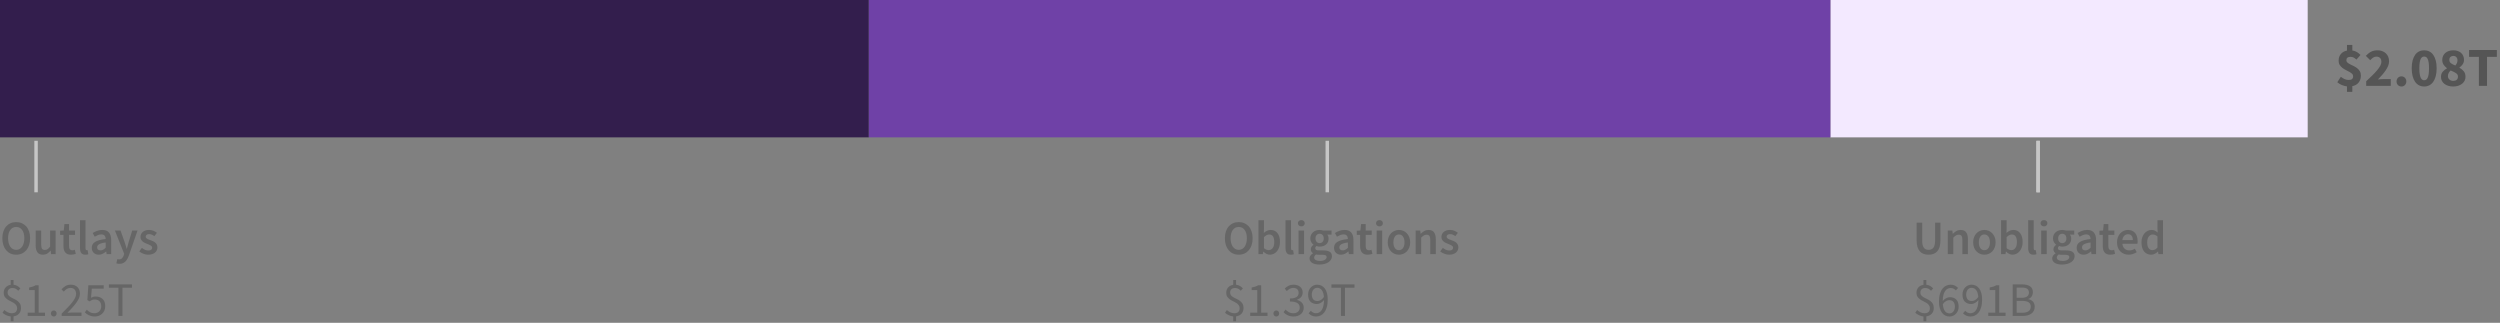 <?xml version="1.0" encoding="UTF-8"?>
<svg width="728px" height="94px" viewBox="0 0 728 94" version="1.1" xmlns="http://www.w3.org/2000/svg" xmlns:xlink="http://www.w3.org/1999/xlink">
    <rect x="0" y="0" width="728" height="94" fill="#808080" stroke="none"/>
    <title>Law 3 Total</title>
    <g id="SVG-2.0" stroke="none" stroke-width="1" fill="none" fill-rule="evenodd">
        <g id="viz-3-desktop-outline" transform="translate(-146, -1085)">
            <g id="Law-3-Total" transform="translate(146, 1085)">
                <path d="M4.718,74.168 C5.315,74.168 5.861,74.058 6.356,73.839 C6.851,73.62 7.278,73.302 7.637,72.887 C7.996,72.472 8.274,71.97 8.47,71.382 C8.666,70.794 8.764,70.127 8.764,69.38 C8.764,68.643 8.666,67.982 8.47,67.399 C8.274,66.816 7.996,66.323 7.637,65.922 C7.278,65.521 6.851,65.213 6.356,64.998 C5.861,64.783 5.315,64.676 4.718,64.676 C4.121,64.676 3.575,64.783 3.08,64.998 C2.585,65.213 2.161,65.521 1.806,65.922 C1.451,66.323 1.176,66.816 0.98,67.399 C0.784,67.982 0.686,68.643 0.686,69.38 C0.686,70.127 0.784,70.794 0.98,71.382 C1.176,71.97 1.451,72.472 1.806,72.887 C2.161,73.302 2.585,73.62 3.08,73.839 C3.575,74.058 4.121,74.168 4.718,74.168 Z M4.718,72.754 C4.354,72.754 4.027,72.675 3.738,72.516 C3.449,72.357 3.201,72.131 2.996,71.837 C2.791,71.543 2.632,71.188 2.52,70.773 C2.408,70.358 2.352,69.893 2.352,69.38 C2.352,68.353 2.564,67.548 2.989,66.965 C3.414,66.382 3.99,66.09 4.718,66.09 C5.446,66.09 6.022,66.382 6.447,66.965 C6.872,67.548 7.084,68.353 7.084,69.38 C7.084,69.893 7.028,70.358 6.916,70.773 C6.804,71.188 6.645,71.543 6.44,71.837 C6.235,72.131 5.987,72.357 5.698,72.516 C5.409,72.675 5.082,72.754 4.718,72.754 Z M12.502,74.168 C12.978,74.168 13.391,74.061 13.741,73.846 C14.091,73.631 14.415,73.347 14.714,72.992 L14.714,72.992 L14.756,72.992 L14.882,74 L16.198,74 L16.198,67.126 L14.588,67.126 L14.588,71.83 C14.327,72.166 14.082,72.409 13.853,72.558 C13.624,72.707 13.361,72.782 13.062,72.782 C12.689,72.782 12.418,72.665 12.25,72.432 C12.082,72.199 11.998,71.797 11.998,71.228 L11.998,71.228 L11.998,67.126 L10.388,67.126 L10.388,71.438 C10.388,72.315 10.556,72.99 10.892,73.461 C11.228,73.932 11.765,74.168 12.502,74.168 Z M20.664,74.168 C20.935,74.168 21.189,74.142 21.427,74.091 C21.665,74.04 21.877,73.981 22.064,73.916 L22.064,73.916 L21.784,72.726 C21.681,72.773 21.567,72.81 21.441,72.838 C21.315,72.866 21.191,72.88 21.07,72.88 C20.426,72.88 20.104,72.479 20.104,71.676 L20.104,71.676 L20.104,68.4 L21.854,68.4 L21.854,67.126 L20.104,67.126 L20.104,65.25 L18.76,65.25 L18.564,67.126 L17.5,67.196 L17.5,68.4 L18.48,68.4 L18.48,71.676 C18.48,72.049 18.52,72.388 18.599,72.691 C18.678,72.994 18.804,73.256 18.977,73.475 C19.15,73.694 19.374,73.865 19.649,73.986 C19.924,74.107 20.263,74.168 20.664,74.168 Z M24.864,74.168 C25.219,74.168 25.503,74.121 25.718,74.028 L25.718,74.028 L25.508,72.824 C25.443,72.843 25.394,72.852 25.361,72.852 L25.361,72.852 L25.256,72.852 C25.172,72.852 25.093,72.812 25.018,72.733 C24.943,72.654 24.906,72.516 24.906,72.32 L24.906,72.32 L24.906,64.116 L23.296,64.116 L23.296,72.236 C23.296,72.833 23.413,73.305 23.646,73.65 C23.879,73.995 24.285,74.168 24.864,74.168 Z M28.756,74.168 C29.167,74.168 29.547,74.079 29.897,73.902 C30.247,73.725 30.576,73.505 30.884,73.244 L30.884,73.244 L30.94,73.244 L31.052,74 L32.382,74 L32.382,69.926 C32.382,68.965 32.17,68.23 31.745,67.721 C31.32,67.212 30.679,66.958 29.82,66.958 C29.269,66.958 28.756,67.047 28.28,67.224 C27.804,67.401 27.375,67.611 26.992,67.854 L26.992,67.854 L27.58,68.932 C27.888,68.745 28.203,68.587 28.525,68.456 C28.847,68.325 29.176,68.26 29.512,68.26 C29.745,68.26 29.941,68.295 30.1,68.365 C30.259,68.435 30.387,68.533 30.485,68.659 C30.583,68.785 30.653,68.93 30.695,69.093 C30.737,69.256 30.763,69.427 30.772,69.604 C30.063,69.679 29.454,69.786 28.945,69.926 C28.436,70.066 28.016,70.239 27.685,70.444 C27.354,70.649 27.111,70.894 26.957,71.179 C26.803,71.464 26.726,71.788 26.726,72.152 C26.726,72.759 26.913,73.246 27.286,73.615 C27.659,73.984 28.149,74.168 28.756,74.168 Z M29.274,72.908 C28.985,72.908 28.747,72.838 28.56,72.698 C28.373,72.558 28.28,72.334 28.28,72.026 C28.28,71.858 28.322,71.699 28.406,71.55 C28.49,71.401 28.63,71.268 28.826,71.151 C29.022,71.034 29.279,70.929 29.596,70.836 C29.913,70.743 30.305,70.668 30.772,70.612 L30.772,70.612 L30.772,72.152 C30.511,72.395 30.266,72.581 30.037,72.712 C29.808,72.843 29.554,72.908 29.274,72.908 Z M34.776,76.828 C35.149,76.828 35.478,76.77 35.763,76.653 C36.048,76.536 36.3,76.368 36.519,76.149 C36.738,75.93 36.932,75.666 37.1,75.358 C37.268,75.05 37.422,74.7 37.562,74.308 L37.562,74.308 L40.054,67.126 L38.5,67.126 L37.464,70.5 C37.38,70.808 37.294,71.128 37.205,71.459 C37.116,71.79 37.03,72.115 36.946,72.432 L36.946,72.432 L36.89,72.432 C36.787,72.105 36.687,71.776 36.589,71.445 C36.491,71.114 36.391,70.799 36.288,70.5 L36.288,70.5 L35.098,67.126 L33.46,67.126 L36.162,73.916 L36.036,74.35 C35.924,74.695 35.758,74.978 35.539,75.197 C35.32,75.416 35.028,75.526 34.664,75.526 C34.58,75.526 34.494,75.514 34.405,75.491 C34.316,75.468 34.239,75.447 34.174,75.428 L34.174,75.428 L33.88,76.688 C34.011,76.735 34.146,76.77 34.286,76.793 C34.426,76.816 34.589,76.828 34.776,76.828 Z M43.162,74.168 C43.591,74.168 43.974,74.112 44.31,74 C44.646,73.888 44.926,73.736 45.15,73.545 C45.374,73.354 45.544,73.13 45.661,72.873 C45.778,72.616 45.836,72.339 45.836,72.04 C45.836,71.723 45.778,71.45 45.661,71.221 C45.544,70.992 45.39,70.799 45.199,70.64 C45.008,70.481 44.795,70.348 44.562,70.241 C44.329,70.134 44.095,70.038 43.862,69.954 C43.675,69.889 43.496,69.823 43.323,69.758 C43.15,69.693 42.999,69.623 42.868,69.548 C42.737,69.473 42.632,69.387 42.553,69.289 C42.474,69.191 42.434,69.072 42.434,68.932 C42.434,68.717 42.516,68.538 42.679,68.393 C42.842,68.248 43.097,68.176 43.442,68.176 C43.713,68.176 43.972,68.23 44.219,68.337 C44.466,68.444 44.711,68.587 44.954,68.764 L44.954,68.764 L45.696,67.784 C45.416,67.569 45.085,67.378 44.702,67.21 C44.319,67.042 43.89,66.958 43.414,66.958 C42.639,66.958 42.028,67.149 41.58,67.532 C41.132,67.915 40.908,68.409 40.908,69.016 C40.908,69.305 40.966,69.555 41.083,69.765 C41.2,69.975 41.349,70.159 41.531,70.318 C41.713,70.477 41.921,70.612 42.154,70.724 C42.387,70.836 42.616,70.934 42.84,71.018 C43.017,71.093 43.195,71.165 43.372,71.235 C43.549,71.305 43.708,71.382 43.848,71.466 C43.988,71.55 44.1,71.646 44.184,71.753 C44.268,71.86 44.31,71.984 44.31,72.124 C44.31,72.367 44.221,72.565 44.044,72.719 C43.867,72.873 43.591,72.95 43.218,72.95 C42.863,72.95 42.534,72.882 42.231,72.747 C41.928,72.612 41.622,72.423 41.314,72.18 L41.314,72.18 L40.558,73.216 C40.894,73.487 41.293,73.713 41.755,73.895 C42.217,74.077 42.686,74.168 43.162,74.168 Z M3.948,93.54 L3.948,92.126 C4.62,92.033 5.15,91.771 5.537,91.342 C5.924,90.913 6.118,90.362 6.118,89.69 C6.118,89.186 6.022,88.773 5.831,88.451 C5.64,88.129 5.399,87.858 5.11,87.639 C4.821,87.42 4.506,87.233 4.165,87.079 C3.824,86.925 3.509,86.766 3.22,86.603 C2.931,86.44 2.69,86.251 2.499,86.036 C2.308,85.821 2.212,85.546 2.212,85.21 C2.212,84.799 2.338,84.473 2.59,84.23 C2.842,83.987 3.183,83.866 3.612,83.866 C3.995,83.866 4.31,83.936 4.557,84.076 C4.804,84.216 5.059,84.412 5.32,84.664 L5.32,84.664 L5.936,83.978 C5.684,83.707 5.402,83.474 5.089,83.278 C4.776,83.082 4.396,82.961 3.948,82.914 L3.948,82.914 L3.948,81.528 L3.108,81.528 L3.108,82.942 C2.492,83.035 2,83.29 1.631,83.705 C1.262,84.12 1.078,84.641 1.078,85.266 C1.078,85.723 1.174,86.099 1.365,86.393 C1.556,86.687 1.797,86.937 2.086,87.142 C2.375,87.347 2.69,87.529 3.031,87.688 C3.372,87.847 3.687,88.017 3.976,88.199 C4.265,88.381 4.506,88.596 4.697,88.843 C4.888,89.09 4.984,89.401 4.984,89.774 C4.984,90.213 4.856,90.563 4.599,90.824 C4.342,91.085 3.953,91.216 3.43,91.216 C3.001,91.216 2.606,91.125 2.247,90.943 C1.888,90.761 1.559,90.539 1.26,90.278 L1.26,90.278 L0.728,91.076 C1.027,91.347 1.386,91.582 1.806,91.783 C2.226,91.984 2.66,92.107 3.108,92.154 L3.108,92.154 L3.108,93.54 L3.948,93.54 Z M13.104,92 L13.104,91.048 L11.256,91.048 L11.256,83.068 L10.374,83.068 C10.131,83.217 9.858,83.346 9.555,83.453 C9.252,83.56 8.895,83.651 8.484,83.726 L8.484,83.726 L8.484,84.468 L10.108,84.468 L10.108,91.048 L8.064,91.048 L8.064,92 L13.104,92 Z M15.666,92.168 C15.89,92.168 16.084,92.086 16.247,91.923 C16.41,91.76 16.492,91.552 16.492,91.3 C16.492,91.029 16.41,90.812 16.247,90.649 C16.084,90.486 15.89,90.404 15.666,90.404 C15.433,90.404 15.234,90.486 15.071,90.649 C14.908,90.812 14.826,91.029 14.826,91.3 C14.826,91.552 14.908,91.76 15.071,91.923 C15.234,92.086 15.433,92.168 15.666,92.168 Z M23.73,92 L23.73,91.006 L21.14,91.006 C20.907,91.006 20.659,91.015 20.398,91.034 C20.137,91.053 19.885,91.071 19.642,91.09 C20.174,90.539 20.662,90.019 21.105,89.529 C21.548,89.039 21.931,88.568 22.253,88.115 C22.575,87.662 22.827,87.224 23.009,86.799 C23.191,86.374 23.282,85.952 23.282,85.532 C23.282,84.739 23.044,84.102 22.568,83.621 C22.092,83.14 21.439,82.9 20.608,82.9 C20.02,82.9 19.516,83.024 19.096,83.271 C18.676,83.518 18.279,83.847 17.906,84.258 L17.906,84.258 L18.564,84.916 C18.825,84.617 19.115,84.363 19.432,84.153 C19.749,83.943 20.095,83.838 20.468,83.838 C21.037,83.838 21.462,84.001 21.742,84.328 C22.022,84.655 22.162,85.075 22.162,85.588 C22.162,85.952 22.069,86.328 21.882,86.715 C21.695,87.102 21.425,87.527 21.07,87.989 C20.715,88.451 20.277,88.953 19.754,89.494 C19.231,90.035 18.634,90.642 17.962,91.314 L17.962,91.314 L17.962,92 L23.73,92 Z M27.636,92.168 C28.028,92.168 28.404,92.1 28.763,91.965 C29.122,91.83 29.442,91.634 29.722,91.377 C30.002,91.12 30.226,90.805 30.394,90.432 C30.562,90.059 30.646,89.629 30.646,89.144 C30.646,88.659 30.574,88.241 30.429,87.891 C30.284,87.541 30.086,87.252 29.834,87.023 C29.582,86.794 29.288,86.624 28.952,86.512 C28.616,86.4 28.257,86.344 27.874,86.344 C27.603,86.344 27.361,86.377 27.146,86.442 C26.931,86.507 26.717,86.596 26.502,86.708 L26.502,86.708 L26.74,84.062 L30.198,84.062 L30.198,83.068 L25.732,83.068 L25.438,87.366 L26.054,87.758 C26.325,87.581 26.57,87.445 26.789,87.352 C27.008,87.259 27.272,87.212 27.58,87.212 C28.159,87.212 28.621,87.385 28.966,87.73 C29.311,88.075 29.484,88.556 29.484,89.172 C29.484,89.48 29.433,89.76 29.33,90.012 C29.227,90.264 29.087,90.479 28.91,90.656 C28.733,90.833 28.525,90.971 28.287,91.069 C28.049,91.167 27.795,91.216 27.524,91.216 C27.001,91.216 26.56,91.113 26.201,90.908 C25.842,90.703 25.531,90.465 25.27,90.194 L25.27,90.194 L24.71,90.95 C24.859,91.109 25.03,91.26 25.221,91.405 C25.412,91.55 25.627,91.678 25.865,91.79 C26.103,91.902 26.369,91.993 26.663,92.063 C26.957,92.133 27.281,92.168 27.636,92.168 Z M35.658,92 L35.658,83.796 L38.43,83.796 L38.43,82.816 L31.71,82.816 L31.71,83.796 L34.482,83.796 L34.482,92 L35.658,92 Z" id="Outlays$1.25T" fill="#666666" fill-rule="nonzero"></path>
                <path d="M360.718,74.168 C361.315,74.168 361.861,74.058 362.356,73.839 C362.851,73.62 363.278,73.302 363.637,72.887 C363.996,72.472 364.274,71.97 364.47,71.382 C364.666,70.794 364.764,70.127 364.764,69.38 C364.764,68.643 364.666,67.982 364.47,67.399 C364.274,66.816 363.996,66.323 363.637,65.922 C363.278,65.521 362.851,65.213 362.356,64.998 C361.861,64.783 361.315,64.676 360.718,64.676 C360.121,64.676 359.575,64.783 359.08,64.998 C358.585,65.213 358.161,65.521 357.806,65.922 C357.451,66.323 357.176,66.816 356.98,67.399 C356.784,67.982 356.686,68.643 356.686,69.38 C356.686,70.127 356.784,70.794 356.98,71.382 C357.176,71.97 357.451,72.472 357.806,72.887 C358.161,73.302 358.585,73.62 359.08,73.839 C359.575,74.058 360.121,74.168 360.718,74.168 Z M360.718,72.754 C360.354,72.754 360.027,72.675 359.738,72.516 C359.449,72.357 359.201,72.131 358.996,71.837 C358.791,71.543 358.632,71.188 358.52,70.773 C358.408,70.358 358.352,69.893 358.352,69.38 C358.352,68.353 358.564,67.548 358.989,66.965 C359.414,66.382 359.99,66.09 360.718,66.09 C361.446,66.09 362.022,66.382 362.447,66.965 C362.872,67.548 363.084,68.353 363.084,69.38 C363.084,69.893 363.028,70.358 362.916,70.773 C362.804,71.188 362.645,71.543 362.44,71.837 C362.235,72.131 361.987,72.357 361.698,72.516 C361.409,72.675 361.082,72.754 360.718,72.754 Z M369.79,74.168 C370.173,74.168 370.541,74.084 370.896,73.916 C371.251,73.748 371.563,73.505 371.834,73.188 C372.105,72.871 372.322,72.481 372.485,72.019 C372.648,71.557 372.73,71.032 372.73,70.444 C372.73,69.912 372.669,69.431 372.548,69.002 C372.427,68.573 372.249,68.206 372.016,67.903 C371.783,67.6 371.498,67.366 371.162,67.203 C370.826,67.04 370.443,66.958 370.014,66.958 C369.659,66.958 369.312,67.037 368.971,67.196 C368.63,67.355 368.315,67.56 368.026,67.812 L368.026,67.812 L368.068,66.664 L368.068,64.116 L366.458,64.116 L366.458,74 L367.732,74 L367.872,73.272 L367.914,73.272 C368.203,73.561 368.509,73.783 368.831,73.937 C369.153,74.091 369.473,74.168 369.79,74.168 Z M369.454,72.838 C369.249,72.838 369.027,72.796 368.789,72.712 C368.551,72.628 368.311,72.479 368.068,72.264 L368.068,72.264 L368.068,69.058 C368.591,68.545 369.095,68.288 369.58,68.288 C370.103,68.288 370.481,68.479 370.714,68.862 C370.947,69.245 371.064,69.781 371.064,70.472 C371.064,71.256 370.91,71.846 370.602,72.243 C370.294,72.64 369.911,72.838 369.454,72.838 Z M375.908,74.168 C376.263,74.168 376.547,74.121 376.762,74.028 L376.762,74.028 L376.552,72.824 C376.487,72.843 376.438,72.852 376.405,72.852 L376.405,72.852 L376.3,72.852 C376.216,72.852 376.137,72.812 376.062,72.733 C375.987,72.654 375.95,72.516 375.95,72.32 L375.95,72.32 L375.95,64.116 L374.34,64.116 L374.34,72.236 C374.34,72.833 374.457,73.305 374.69,73.65 C374.923,73.995 375.329,74.168 375.908,74.168 Z M378.946,65.922 C379.235,65.922 379.473,65.838 379.66,65.67 C379.847,65.502 379.94,65.283 379.94,65.012 C379.94,64.741 379.847,64.52 379.66,64.347 C379.473,64.174 379.235,64.088 378.946,64.088 C378.657,64.088 378.419,64.174 378.232,64.347 C378.045,64.52 377.952,64.741 377.952,65.012 C377.952,65.283 378.045,65.502 378.232,65.67 C378.419,65.838 378.657,65.922 378.946,65.922 Z M379.744,74 L379.744,67.126 L378.134,67.126 L378.134,74 L379.744,74 Z M384.196,77.038 C384.756,77.038 385.262,76.975 385.715,76.849 C386.168,76.723 386.553,76.553 386.87,76.338 C387.187,76.123 387.432,75.867 387.605,75.568 C387.778,75.269 387.864,74.952 387.864,74.616 C387.864,74.019 387.652,73.587 387.227,73.321 C386.802,73.055 386.175,72.922 385.344,72.922 L385.344,72.922 L384.126,72.922 C383.706,72.922 383.414,72.866 383.251,72.754 C383.088,72.642 383.006,72.488 383.006,72.292 C383.006,72.133 383.036,72.007 383.097,71.914 C383.158,71.821 383.239,71.727 383.342,71.634 C383.501,71.699 383.659,71.746 383.818,71.774 C383.977,71.802 384.131,71.816 384.28,71.816 C384.644,71.816 384.985,71.765 385.302,71.662 C385.619,71.559 385.895,71.41 386.128,71.214 C386.361,71.018 386.546,70.775 386.681,70.486 C386.816,70.197 386.884,69.861 386.884,69.478 C386.884,69.235 386.847,69.014 386.772,68.813 C386.697,68.612 386.604,68.447 386.492,68.316 L386.492,68.316 L387.752,68.316 L387.752,67.126 L385.288,67.126 C385.148,67.079 384.992,67.04 384.819,67.007 C384.646,66.974 384.467,66.958 384.28,66.958 C383.916,66.958 383.571,67.012 383.244,67.119 C382.917,67.226 382.63,67.385 382.383,67.595 C382.136,67.805 381.937,68.064 381.788,68.372 C381.639,68.68 381.564,69.03 381.564,69.422 C381.564,69.833 381.655,70.194 381.837,70.507 C382.019,70.82 382.227,71.065 382.46,71.242 L382.46,71.242 L382.46,71.298 C382.264,71.438 382.089,71.618 381.935,71.837 C381.781,72.056 381.704,72.301 381.704,72.572 C381.704,72.852 381.762,73.085 381.879,73.272 C381.996,73.459 382.143,73.608 382.32,73.72 L382.32,73.72 L382.32,73.776 C382.003,73.972 381.76,74.194 381.592,74.441 C381.424,74.688 381.34,74.957 381.34,75.246 C381.34,75.545 381.412,75.806 381.557,76.03 C381.702,76.254 381.9,76.441 382.152,76.59 C382.404,76.739 382.705,76.851 383.055,76.926 C383.405,77.001 383.785,77.038 384.196,77.038 Z M384.28,70.808 C383.944,70.808 383.659,70.689 383.426,70.451 C383.193,70.213 383.076,69.87 383.076,69.422 C383.076,68.983 383.193,68.647 383.426,68.414 C383.659,68.181 383.944,68.064 384.28,68.064 C384.616,68.064 384.898,68.183 385.127,68.421 C385.356,68.659 385.47,68.993 385.47,69.422 C385.47,69.87 385.353,70.213 385.12,70.451 C384.887,70.689 384.607,70.808 384.28,70.808 Z M384.448,75.988 C383.897,75.988 383.466,75.902 383.153,75.729 C382.84,75.556 382.684,75.316 382.684,75.008 C382.684,74.672 382.861,74.369 383.216,74.098 C383.468,74.163 383.781,74.196 384.154,74.196 L384.154,74.196 L385.092,74.196 C385.484,74.196 385.785,74.243 385.995,74.336 C386.205,74.429 386.31,74.611 386.31,74.882 C386.31,75.181 386.14,75.44 385.799,75.659 C385.458,75.878 385.008,75.988 384.448,75.988 Z M390.496,74.168 C390.907,74.168 391.287,74.079 391.637,73.902 C391.987,73.725 392.316,73.505 392.624,73.244 L392.624,73.244 L392.68,73.244 L392.792,74 L394.122,74 L394.122,69.926 C394.122,68.965 393.91,68.23 393.485,67.721 C393.06,67.212 392.419,66.958 391.56,66.958 C391.009,66.958 390.496,67.047 390.02,67.224 C389.544,67.401 389.115,67.611 388.732,67.854 L388.732,67.854 L389.32,68.932 C389.628,68.745 389.943,68.587 390.265,68.456 C390.587,68.325 390.916,68.26 391.252,68.26 C391.485,68.26 391.681,68.295 391.84,68.365 C391.999,68.435 392.127,68.533 392.225,68.659 C392.323,68.785 392.393,68.93 392.435,69.093 C392.477,69.256 392.503,69.427 392.512,69.604 C391.803,69.679 391.194,69.786 390.685,69.926 C390.176,70.066 389.756,70.239 389.425,70.444 C389.094,70.649 388.851,70.894 388.697,71.179 C388.543,71.464 388.466,71.788 388.466,72.152 C388.466,72.759 388.653,73.246 389.026,73.615 C389.399,73.984 389.889,74.168 390.496,74.168 Z M391.014,72.908 C390.725,72.908 390.487,72.838 390.3,72.698 C390.113,72.558 390.02,72.334 390.02,72.026 C390.02,71.858 390.062,71.699 390.146,71.55 C390.23,71.401 390.37,71.268 390.566,71.151 C390.762,71.034 391.019,70.929 391.336,70.836 C391.653,70.743 392.045,70.668 392.512,70.612 L392.512,70.612 L392.512,72.152 C392.251,72.395 392.006,72.581 391.777,72.712 C391.548,72.843 391.294,72.908 391.014,72.908 Z M398.252,74.168 C398.523,74.168 398.777,74.142 399.015,74.091 C399.253,74.04 399.465,73.981 399.652,73.916 L399.652,73.916 L399.372,72.726 C399.269,72.773 399.155,72.81 399.029,72.838 C398.903,72.866 398.779,72.88 398.658,72.88 C398.014,72.88 397.692,72.479 397.692,71.676 L397.692,71.676 L397.692,68.4 L399.442,68.4 L399.442,67.126 L397.692,67.126 L397.692,65.25 L396.348,65.25 L396.152,67.126 L395.088,67.196 L395.088,68.4 L396.068,68.4 L396.068,71.676 C396.068,72.049 396.108,72.388 396.187,72.691 C396.266,72.994 396.392,73.256 396.565,73.475 C396.738,73.694 396.962,73.865 397.237,73.986 C397.512,74.107 397.851,74.168 398.252,74.168 Z M401.696,65.922 C401.985,65.922 402.223,65.838 402.41,65.67 C402.597,65.502 402.69,65.283 402.69,65.012 C402.69,64.741 402.597,64.52 402.41,64.347 C402.223,64.174 401.985,64.088 401.696,64.088 C401.407,64.088 401.169,64.174 400.982,64.347 C400.795,64.52 400.702,64.741 400.702,65.012 C400.702,65.283 400.795,65.502 400.982,65.67 C401.169,65.838 401.407,65.922 401.696,65.922 Z M402.494,74 L402.494,67.126 L400.884,67.126 L400.884,74 L402.494,74 Z M407.366,74.168 C407.795,74.168 408.208,74.089 408.605,73.93 C409.002,73.771 409.349,73.538 409.648,73.23 C409.947,72.922 410.187,72.544 410.369,72.096 C410.551,71.648 410.642,71.139 410.642,70.57 C410.642,70.001 410.551,69.492 410.369,69.044 C410.187,68.596 409.947,68.218 409.648,67.91 C409.349,67.602 409.002,67.366 408.605,67.203 C408.208,67.04 407.795,66.958 407.366,66.958 C406.937,66.958 406.526,67.04 406.134,67.203 C405.742,67.366 405.394,67.602 405.091,67.91 C404.788,68.218 404.547,68.596 404.37,69.044 C404.193,69.492 404.104,70.001 404.104,70.57 C404.104,71.139 404.193,71.648 404.37,72.096 C404.547,72.544 404.788,72.922 405.091,73.23 C405.394,73.538 405.742,73.771 406.134,73.93 C406.526,74.089 406.937,74.168 407.366,74.168 Z M407.366,72.852 C406.862,72.852 406.468,72.644 406.183,72.229 C405.898,71.814 405.756,71.261 405.756,70.57 C405.756,69.87 405.898,69.312 406.183,68.897 C406.468,68.482 406.862,68.274 407.366,68.274 C407.87,68.274 408.267,68.482 408.556,68.897 C408.845,69.312 408.99,69.87 408.99,70.57 C408.99,71.261 408.845,71.814 408.556,72.229 C408.267,72.644 407.87,72.852 407.366,72.852 Z M413.848,74 L413.848,69.198 C414.137,68.918 414.396,68.706 414.625,68.561 C414.854,68.416 415.117,68.344 415.416,68.344 C415.799,68.344 416.074,68.461 416.242,68.694 C416.41,68.927 416.494,69.329 416.494,69.898 L416.494,69.898 L416.494,74 L418.104,74 L418.104,69.688 C418.104,68.811 417.936,68.136 417.6,67.665 C417.264,67.194 416.727,66.958 415.99,66.958 C415.514,66.958 415.096,67.065 414.737,67.28 C414.378,67.495 414.044,67.751 413.736,68.05 L413.736,68.05 L413.68,68.05 L413.568,67.126 L412.238,67.126 L412.238,74 L413.848,74 Z M421.996,74.168 C422.425,74.168 422.808,74.112 423.144,74 C423.48,73.888 423.76,73.736 423.984,73.545 C424.208,73.354 424.378,73.13 424.495,72.873 C424.612,72.616 424.67,72.339 424.67,72.04 C424.67,71.723 424.612,71.45 424.495,71.221 C424.378,70.992 424.224,70.799 424.033,70.64 C423.842,70.481 423.629,70.348 423.396,70.241 C423.163,70.134 422.929,70.038 422.696,69.954 C422.509,69.889 422.33,69.823 422.157,69.758 C421.984,69.693 421.833,69.623 421.702,69.548 C421.571,69.473 421.466,69.387 421.387,69.289 C421.308,69.191 421.268,69.072 421.268,68.932 C421.268,68.717 421.35,68.538 421.513,68.393 C421.676,68.248 421.931,68.176 422.276,68.176 C422.547,68.176 422.806,68.23 423.053,68.337 C423.3,68.444 423.545,68.587 423.788,68.764 L423.788,68.764 L424.53,67.784 C424.25,67.569 423.919,67.378 423.536,67.21 C423.153,67.042 422.724,66.958 422.248,66.958 C421.473,66.958 420.862,67.149 420.414,67.532 C419.966,67.915 419.742,68.409 419.742,69.016 C419.742,69.305 419.8,69.555 419.917,69.765 C420.034,69.975 420.183,70.159 420.365,70.318 C420.547,70.477 420.755,70.612 420.988,70.724 C421.221,70.836 421.45,70.934 421.674,71.018 C421.851,71.093 422.029,71.165 422.206,71.235 C422.383,71.305 422.542,71.382 422.682,71.466 C422.822,71.55 422.934,71.646 423.018,71.753 C423.102,71.86 423.144,71.984 423.144,72.124 C423.144,72.367 423.055,72.565 422.878,72.719 C422.701,72.873 422.425,72.95 422.052,72.95 C421.697,72.95 421.368,72.882 421.065,72.747 C420.762,72.612 420.456,72.423 420.148,72.18 L420.148,72.18 L419.392,73.216 C419.728,73.487 420.127,73.713 420.589,73.895 C421.051,74.077 421.52,74.168 421.996,74.168 Z M359.948,93.54 L359.948,92.126 C360.62,92.033 361.15,91.771 361.537,91.342 C361.924,90.913 362.118,90.362 362.118,89.69 C362.118,89.186 362.022,88.773 361.831,88.451 C361.64,88.129 361.399,87.858 361.11,87.639 C360.821,87.42 360.506,87.233 360.165,87.079 C359.824,86.925 359.509,86.766 359.22,86.603 C358.931,86.44 358.69,86.251 358.499,86.036 C358.308,85.821 358.212,85.546 358.212,85.21 C358.212,84.799 358.338,84.473 358.59,84.23 C358.842,83.987 359.183,83.866 359.612,83.866 C359.995,83.866 360.31,83.936 360.557,84.076 C360.804,84.216 361.059,84.412 361.32,84.664 L361.32,84.664 L361.936,83.978 C361.684,83.707 361.402,83.474 361.089,83.278 C360.776,83.082 360.396,82.961 359.948,82.914 L359.948,82.914 L359.948,81.528 L359.108,81.528 L359.108,82.942 C358.492,83.035 358,83.29 357.631,83.705 C357.262,84.12 357.078,84.641 357.078,85.266 C357.078,85.723 357.174,86.099 357.365,86.393 C357.556,86.687 357.797,86.937 358.086,87.142 C358.375,87.347 358.69,87.529 359.031,87.688 C359.372,87.847 359.687,88.017 359.976,88.199 C360.265,88.381 360.506,88.596 360.697,88.843 C360.888,89.09 360.984,89.401 360.984,89.774 C360.984,90.213 360.856,90.563 360.599,90.824 C360.342,91.085 359.953,91.216 359.43,91.216 C359.001,91.216 358.606,91.125 358.247,90.943 C357.888,90.761 357.559,90.539 357.26,90.278 L357.26,90.278 L356.728,91.076 C357.027,91.347 357.386,91.582 357.806,91.783 C358.226,91.984 358.66,92.107 359.108,92.154 L359.108,92.154 L359.108,93.54 L359.948,93.54 Z M369.104,92 L369.104,91.048 L367.256,91.048 L367.256,83.068 L366.374,83.068 C366.131,83.217 365.858,83.346 365.555,83.453 C365.252,83.56 364.895,83.651 364.484,83.726 L364.484,83.726 L364.484,84.468 L366.108,84.468 L366.108,91.048 L364.064,91.048 L364.064,92 L369.104,92 Z M371.666,92.168 C371.89,92.168 372.084,92.086 372.247,91.923 C372.41,91.76 372.492,91.552 372.492,91.3 C372.492,91.029 372.41,90.812 372.247,90.649 C372.084,90.486 371.89,90.404 371.666,90.404 C371.433,90.404 371.234,90.486 371.071,90.649 C370.908,90.812 370.826,91.029 370.826,91.3 C370.826,91.552 370.908,91.76 371.071,91.923 C371.234,92.086 371.433,92.168 371.666,92.168 Z M376.706,92.168 C377.117,92.168 377.499,92.11 377.854,91.993 C378.209,91.876 378.519,91.708 378.785,91.489 C379.051,91.27 379.261,91.001 379.415,90.684 C379.569,90.367 379.646,90.012 379.646,89.62 C379.646,89.312 379.597,89.032 379.499,88.78 C379.401,88.528 379.263,88.306 379.086,88.115 C378.909,87.924 378.703,87.765 378.47,87.639 C378.237,87.513 377.985,87.417 377.714,87.352 L377.714,87.352 L377.714,87.296 C378.199,87.109 378.591,86.843 378.89,86.498 C379.189,86.153 379.338,85.709 379.338,85.168 C379.338,84.804 379.273,84.482 379.142,84.202 C379.011,83.922 378.827,83.686 378.589,83.495 C378.351,83.304 378.069,83.157 377.742,83.054 C377.415,82.951 377.056,82.9 376.664,82.9 C376.132,82.9 375.658,83.005 375.243,83.215 C374.828,83.425 374.447,83.693 374.102,84.02 L374.102,84.02 L374.718,84.748 C374.989,84.477 375.28,84.258 375.593,84.09 C375.906,83.922 376.249,83.838 376.622,83.838 C377.098,83.838 377.474,83.964 377.749,84.216 C378.024,84.468 378.162,84.813 378.162,85.252 C378.162,85.485 378.12,85.705 378.036,85.91 C377.952,86.115 377.81,86.293 377.609,86.442 C377.408,86.591 377.147,86.708 376.825,86.792 C376.503,86.876 376.104,86.918 375.628,86.918 L375.628,86.918 L375.628,87.8 C376.16,87.8 376.608,87.842 376.972,87.926 C377.336,88.01 377.63,88.131 377.854,88.29 C378.078,88.449 378.239,88.638 378.337,88.857 C378.435,89.076 378.484,89.317 378.484,89.578 C378.484,90.082 378.311,90.481 377.966,90.775 C377.621,91.069 377.177,91.216 376.636,91.216 C376.104,91.216 375.658,91.109 375.299,90.894 C374.94,90.679 374.625,90.432 374.354,90.152 L374.354,90.152 L373.766,90.908 C373.915,91.076 374.086,91.235 374.277,91.384 C374.468,91.533 374.685,91.666 374.928,91.783 C375.171,91.9 375.439,91.993 375.733,92.063 C376.027,92.133 376.351,92.168 376.706,92.168 Z M383.23,92.168 C383.678,92.168 384.105,92.077 384.511,91.895 C384.917,91.713 385.279,91.424 385.596,91.027 C385.913,90.63 386.165,90.117 386.352,89.487 C386.539,88.857 386.632,88.094 386.632,87.198 C386.632,86.479 386.555,85.852 386.401,85.315 C386.247,84.778 386.032,84.33 385.757,83.971 C385.482,83.612 385.155,83.343 384.777,83.166 C384.399,82.989 383.991,82.9 383.552,82.9 C383.197,82.9 382.859,82.97 382.537,83.11 C382.215,83.25 381.935,83.446 381.697,83.698 C381.459,83.95 381.27,84.251 381.13,84.601 C380.99,84.951 380.92,85.341 380.92,85.77 C380.92,86.694 381.149,87.385 381.606,87.842 C382.063,88.299 382.679,88.528 383.454,88.528 C383.827,88.528 384.201,88.425 384.574,88.22 C384.947,88.015 385.274,87.735 385.554,87.38 C385.545,88.099 385.475,88.701 385.344,89.186 C385.213,89.671 385.041,90.066 384.826,90.369 C384.611,90.672 384.364,90.889 384.084,91.02 C383.804,91.151 383.505,91.216 383.188,91.216 C382.908,91.216 382.64,91.151 382.383,91.02 C382.126,90.889 381.905,90.717 381.718,90.502 L381.718,90.502 L381.074,91.23 C381.317,91.501 381.618,91.725 381.977,91.902 C382.336,92.079 382.754,92.168 383.23,92.168 Z M383.65,87.66 C383.09,87.66 382.675,87.492 382.404,87.156 C382.133,86.82 381.998,86.358 381.998,85.77 C381.998,85.481 382.038,85.215 382.117,84.972 C382.196,84.729 382.306,84.522 382.446,84.349 C382.586,84.176 382.752,84.043 382.943,83.95 C383.134,83.857 383.337,83.81 383.552,83.81 C384.121,83.81 384.574,84.034 384.91,84.482 C385.246,84.93 385.451,85.593 385.526,86.47 C385.237,86.89 384.926,87.193 384.595,87.38 C384.264,87.567 383.949,87.66 383.65,87.66 Z M391.658,92 L391.658,83.796 L394.43,83.796 L394.43,82.816 L387.71,82.816 L387.71,83.796 L390.482,83.796 L390.482,92 L391.658,92 Z" id="Obligations$1.39T" fill="#666666" fill-rule="nonzero"></path>
                <path d="M561.592,74.168 C562.124,74.168 562.602,74.091 563.027,73.937 C563.452,73.783 563.816,73.538 564.119,73.202 C564.422,72.866 564.653,72.434 564.812,71.907 C564.971,71.38 565.05,70.738 565.05,69.982 L565.05,69.982 L565.05,64.844 L563.496,64.844 L563.496,70.108 C563.496,70.603 563.449,71.02 563.356,71.361 C563.263,71.702 563.132,71.975 562.964,72.18 C562.796,72.385 562.595,72.532 562.362,72.621 C562.129,72.71 561.872,72.754 561.592,72.754 C561.312,72.754 561.06,72.71 560.836,72.621 C560.612,72.532 560.418,72.385 560.255,72.18 C560.092,71.975 559.966,71.702 559.877,71.361 C559.788,71.02 559.744,70.603 559.744,70.108 L559.744,70.108 L559.744,64.844 L558.12,64.844 L558.12,69.982 C558.12,70.738 558.202,71.38 558.365,71.907 C558.528,72.434 558.762,72.866 559.065,73.202 C559.368,73.538 559.732,73.783 560.157,73.937 C560.582,74.091 561.06,74.168 561.592,74.168 Z M568.802,74 L568.802,69.198 C569.091,68.918 569.35,68.706 569.579,68.561 C569.808,68.416 570.071,68.344 570.37,68.344 C570.753,68.344 571.028,68.461 571.196,68.694 C571.364,68.927 571.448,69.329 571.448,69.898 L571.448,69.898 L571.448,74 L573.058,74 L573.058,69.688 C573.058,68.811 572.89,68.136 572.554,67.665 C572.218,67.194 571.681,66.958 570.944,66.958 C570.468,66.958 570.05,67.065 569.691,67.28 C569.332,67.495 568.998,67.751 568.69,68.05 L568.69,68.05 L568.634,68.05 L568.522,67.126 L567.192,67.126 L567.192,74 L568.802,74 Z M577.846,74.168 C578.275,74.168 578.688,74.089 579.085,73.93 C579.482,73.771 579.829,73.538 580.128,73.23 C580.427,72.922 580.667,72.544 580.849,72.096 C581.031,71.648 581.122,71.139 581.122,70.57 C581.122,70.001 581.031,69.492 580.849,69.044 C580.667,68.596 580.427,68.218 580.128,67.91 C579.829,67.602 579.482,67.366 579.085,67.203 C578.688,67.04 578.275,66.958 577.846,66.958 C577.417,66.958 577.006,67.04 576.614,67.203 C576.222,67.366 575.874,67.602 575.571,67.91 C575.268,68.218 575.027,68.596 574.85,69.044 C574.673,69.492 574.584,70.001 574.584,70.57 C574.584,71.139 574.673,71.648 574.85,72.096 C575.027,72.544 575.268,72.922 575.571,73.23 C575.874,73.538 576.222,73.771 576.614,73.93 C577.006,74.089 577.417,74.168 577.846,74.168 Z M577.846,72.852 C577.342,72.852 576.948,72.644 576.663,72.229 C576.378,71.814 576.236,71.261 576.236,70.57 C576.236,69.87 576.378,69.312 576.663,68.897 C576.948,68.482 577.342,68.274 577.846,68.274 C578.35,68.274 578.747,68.482 579.036,68.897 C579.325,69.312 579.47,69.87 579.47,70.57 C579.47,71.261 579.325,71.814 579.036,72.229 C578.747,72.644 578.35,72.852 577.846,72.852 Z M586.05,74.168 C586.433,74.168 586.801,74.084 587.156,73.916 C587.511,73.748 587.823,73.505 588.094,73.188 C588.365,72.871 588.582,72.481 588.745,72.019 C588.908,71.557 588.99,71.032 588.99,70.444 C588.99,69.912 588.929,69.431 588.808,69.002 C588.687,68.573 588.509,68.206 588.276,67.903 C588.043,67.6 587.758,67.366 587.422,67.203 C587.086,67.04 586.703,66.958 586.274,66.958 C585.919,66.958 585.572,67.037 585.231,67.196 C584.89,67.355 584.575,67.56 584.286,67.812 L584.286,67.812 L584.328,66.664 L584.328,64.116 L582.718,64.116 L582.718,74 L583.992,74 L584.132,73.272 L584.174,73.272 C584.463,73.561 584.769,73.783 585.091,73.937 C585.413,74.091 585.733,74.168 586.05,74.168 Z M585.714,72.838 C585.509,72.838 585.287,72.796 585.049,72.712 C584.811,72.628 584.571,72.479 584.328,72.264 L584.328,72.264 L584.328,69.058 C584.851,68.545 585.355,68.288 585.84,68.288 C586.363,68.288 586.741,68.479 586.974,68.862 C587.207,69.245 587.324,69.781 587.324,70.472 C587.324,71.256 587.17,71.846 586.862,72.243 C586.554,72.64 586.171,72.838 585.714,72.838 Z M592.168,74.168 C592.523,74.168 592.807,74.121 593.022,74.028 L593.022,74.028 L592.812,72.824 C592.747,72.843 592.698,72.852 592.665,72.852 L592.665,72.852 L592.56,72.852 C592.476,72.852 592.397,72.812 592.322,72.733 C592.247,72.654 592.21,72.516 592.21,72.32 L592.21,72.32 L592.21,64.116 L590.6,64.116 L590.6,72.236 C590.6,72.833 590.717,73.305 590.95,73.65 C591.183,73.995 591.589,74.168 592.168,74.168 Z M595.206,65.922 C595.495,65.922 595.733,65.838 595.92,65.67 C596.107,65.502 596.2,65.283 596.2,65.012 C596.2,64.741 596.107,64.52 595.92,64.347 C595.733,64.174 595.495,64.088 595.206,64.088 C594.917,64.088 594.679,64.174 594.492,64.347 C594.305,64.52 594.212,64.741 594.212,65.012 C594.212,65.283 594.305,65.502 594.492,65.67 C594.679,65.838 594.917,65.922 595.206,65.922 Z M596.004,74 L596.004,67.126 L594.394,67.126 L594.394,74 L596.004,74 Z M600.456,77.038 C601.016,77.038 601.522,76.975 601.975,76.849 C602.428,76.723 602.813,76.553 603.13,76.338 C603.447,76.123 603.692,75.867 603.865,75.568 C604.038,75.269 604.124,74.952 604.124,74.616 C604.124,74.019 603.912,73.587 603.487,73.321 C603.062,73.055 602.435,72.922 601.604,72.922 L601.604,72.922 L600.386,72.922 C599.966,72.922 599.674,72.866 599.511,72.754 C599.348,72.642 599.266,72.488 599.266,72.292 C599.266,72.133 599.296,72.007 599.357,71.914 C599.418,71.821 599.499,71.727 599.602,71.634 C599.761,71.699 599.919,71.746 600.078,71.774 C600.237,71.802 600.391,71.816 600.54,71.816 C600.904,71.816 601.245,71.765 601.562,71.662 C601.879,71.559 602.155,71.41 602.388,71.214 C602.621,71.018 602.806,70.775 602.941,70.486 C603.076,70.197 603.144,69.861 603.144,69.478 C603.144,69.235 603.107,69.014 603.032,68.813 C602.957,68.612 602.864,68.447 602.752,68.316 L602.752,68.316 L604.012,68.316 L604.012,67.126 L601.548,67.126 C601.408,67.079 601.252,67.04 601.079,67.007 C600.906,66.974 600.727,66.958 600.54,66.958 C600.176,66.958 599.831,67.012 599.504,67.119 C599.177,67.226 598.89,67.385 598.643,67.595 C598.396,67.805 598.197,68.064 598.048,68.372 C597.899,68.68 597.824,69.03 597.824,69.422 C597.824,69.833 597.915,70.194 598.097,70.507 C598.279,70.82 598.487,71.065 598.72,71.242 L598.72,71.242 L598.72,71.298 C598.524,71.438 598.349,71.618 598.195,71.837 C598.041,72.056 597.964,72.301 597.964,72.572 C597.964,72.852 598.022,73.085 598.139,73.272 C598.256,73.459 598.403,73.608 598.58,73.72 L598.58,73.72 L598.58,73.776 C598.263,73.972 598.02,74.194 597.852,74.441 C597.684,74.688 597.6,74.957 597.6,75.246 C597.6,75.545 597.672,75.806 597.817,76.03 C597.962,76.254 598.16,76.441 598.412,76.59 C598.664,76.739 598.965,76.851 599.315,76.926 C599.665,77.001 600.045,77.038 600.456,77.038 Z M600.54,70.808 C600.204,70.808 599.919,70.689 599.686,70.451 C599.453,70.213 599.336,69.87 599.336,69.422 C599.336,68.983 599.453,68.647 599.686,68.414 C599.919,68.181 600.204,68.064 600.54,68.064 C600.876,68.064 601.158,68.183 601.387,68.421 C601.616,68.659 601.73,68.993 601.73,69.422 C601.73,69.87 601.613,70.213 601.38,70.451 C601.147,70.689 600.867,70.808 600.54,70.808 Z M600.708,75.988 C600.157,75.988 599.726,75.902 599.413,75.729 C599.1,75.556 598.944,75.316 598.944,75.008 C598.944,74.672 599.121,74.369 599.476,74.098 C599.728,74.163 600.041,74.196 600.414,74.196 L600.414,74.196 L601.352,74.196 C601.744,74.196 602.045,74.243 602.255,74.336 C602.465,74.429 602.57,74.611 602.57,74.882 C602.57,75.181 602.4,75.44 602.059,75.659 C601.718,75.878 601.268,75.988 600.708,75.988 Z M606.756,74.168 C607.167,74.168 607.547,74.079 607.897,73.902 C608.247,73.725 608.576,73.505 608.884,73.244 L608.884,73.244 L608.94,73.244 L609.052,74 L610.382,74 L610.382,69.926 C610.382,68.965 610.17,68.23 609.745,67.721 C609.32,67.212 608.679,66.958 607.82,66.958 C607.269,66.958 606.756,67.047 606.28,67.224 C605.804,67.401 605.375,67.611 604.992,67.854 L604.992,67.854 L605.58,68.932 C605.888,68.745 606.203,68.587 606.525,68.456 C606.847,68.325 607.176,68.26 607.512,68.26 C607.745,68.26 607.941,68.295 608.1,68.365 C608.259,68.435 608.387,68.533 608.485,68.659 C608.583,68.785 608.653,68.93 608.695,69.093 C608.737,69.256 608.763,69.427 608.772,69.604 C608.063,69.679 607.454,69.786 606.945,69.926 C606.436,70.066 606.016,70.239 605.685,70.444 C605.354,70.649 605.111,70.894 604.957,71.179 C604.803,71.464 604.726,71.788 604.726,72.152 C604.726,72.759 604.913,73.246 605.286,73.615 C605.659,73.984 606.149,74.168 606.756,74.168 Z M607.274,72.908 C606.985,72.908 606.747,72.838 606.56,72.698 C606.373,72.558 606.28,72.334 606.28,72.026 C606.28,71.858 606.322,71.699 606.406,71.55 C606.49,71.401 606.63,71.268 606.826,71.151 C607.022,71.034 607.279,70.929 607.596,70.836 C607.913,70.743 608.305,70.668 608.772,70.612 L608.772,70.612 L608.772,72.152 C608.511,72.395 608.266,72.581 608.037,72.712 C607.808,72.843 607.554,72.908 607.274,72.908 Z M614.512,74.168 C614.783,74.168 615.037,74.142 615.275,74.091 C615.513,74.04 615.725,73.981 615.912,73.916 L615.912,73.916 L615.632,72.726 C615.529,72.773 615.415,72.81 615.289,72.838 C615.163,72.866 615.039,72.88 614.918,72.88 C614.274,72.88 613.952,72.479 613.952,71.676 L613.952,71.676 L613.952,68.4 L615.702,68.4 L615.702,67.126 L613.952,67.126 L613.952,65.25 L612.608,65.25 L612.412,67.126 L611.348,67.196 L611.348,68.4 L612.328,68.4 L612.328,71.676 C612.328,72.049 612.368,72.388 612.447,72.691 C612.526,72.994 612.652,73.256 612.825,73.475 C612.998,73.694 613.222,73.865 613.497,73.986 C613.772,74.107 614.111,74.168 614.512,74.168 Z M619.86,74.168 C620.299,74.168 620.719,74.098 621.12,73.958 C621.521,73.818 621.885,73.641 622.212,73.426 L622.212,73.426 L621.666,72.418 C621.414,72.577 621.16,72.7 620.903,72.789 C620.646,72.878 620.369,72.922 620.07,72.922 C619.51,72.922 619.05,72.756 618.691,72.425 C618.332,72.094 618.115,71.62 618.04,71.004 L618.04,71.004 L622.408,71.004 C622.427,70.92 622.443,70.808 622.457,70.668 C622.471,70.528 622.478,70.379 622.478,70.22 C622.478,69.744 622.417,69.305 622.296,68.904 C622.175,68.503 621.995,68.157 621.757,67.868 C621.519,67.579 621.223,67.355 620.868,67.196 C620.513,67.037 620.103,66.958 619.636,66.958 C619.235,66.958 618.843,67.042 618.46,67.21 C618.077,67.378 617.739,67.616 617.445,67.924 C617.151,68.232 616.915,68.61 616.738,69.058 C616.561,69.506 616.472,70.01 616.472,70.57 C616.472,71.139 616.558,71.646 616.731,72.089 C616.904,72.532 617.144,72.908 617.452,73.216 C617.76,73.524 618.119,73.76 618.53,73.923 C618.941,74.086 619.384,74.168 619.86,74.168 Z M621.078,69.912 L618.026,69.912 C618.101,69.352 618.292,68.927 618.6,68.638 C618.908,68.349 619.267,68.204 619.678,68.204 C620.154,68.204 620.506,68.356 620.735,68.659 C620.964,68.962 621.078,69.38 621.078,69.912 L621.078,69.912 Z M626.426,74.168 C626.799,74.168 627.154,74.079 627.49,73.902 C627.826,73.725 628.12,73.51 628.372,73.258 L628.372,73.258 L628.428,73.258 L628.54,74 L629.87,74 L629.87,64.116 L628.26,64.116 L628.26,66.608 L628.316,67.714 C628.045,67.481 627.775,67.296 627.504,67.161 C627.233,67.026 626.902,66.958 626.51,66.958 C626.137,66.958 625.775,67.042 625.425,67.21 C625.075,67.378 624.765,67.616 624.494,67.924 C624.223,68.232 624.006,68.61 623.843,69.058 C623.68,69.506 623.598,70.01 623.598,70.57 C623.598,71.709 623.852,72.593 624.361,73.223 C624.87,73.853 625.558,74.168 626.426,74.168 Z M626.818,72.838 C626.314,72.838 625.929,72.644 625.663,72.257 C625.397,71.87 625.264,71.303 625.264,70.556 C625.264,69.828 625.418,69.268 625.726,68.876 C626.034,68.484 626.412,68.288 626.86,68.288 C627.093,68.288 627.324,68.33 627.553,68.414 C627.782,68.498 628.017,68.647 628.26,68.862 L628.26,68.862 L628.26,72.068 C627.812,72.581 627.331,72.838 626.818,72.838 Z M560.948,93.54 L560.948,92.126 C561.62,92.033 562.15,91.771 562.537,91.342 C562.924,90.913 563.118,90.362 563.118,89.69 C563.118,89.186 563.022,88.773 562.831,88.451 C562.64,88.129 562.399,87.858 562.11,87.639 C561.821,87.42 561.506,87.233 561.165,87.079 C560.824,86.925 560.509,86.766 560.22,86.603 C559.931,86.44 559.69,86.251 559.499,86.036 C559.308,85.821 559.212,85.546 559.212,85.21 C559.212,84.799 559.338,84.473 559.59,84.23 C559.842,83.987 560.183,83.866 560.612,83.866 C560.995,83.866 561.31,83.936 561.557,84.076 C561.804,84.216 562.059,84.412 562.32,84.664 L562.32,84.664 L562.936,83.978 C562.684,83.707 562.402,83.474 562.089,83.278 C561.776,83.082 561.396,82.961 560.948,82.914 L560.948,82.914 L560.948,81.528 L560.108,81.528 L560.108,82.942 C559.492,83.035 559,83.29 558.631,83.705 C558.262,84.12 558.078,84.641 558.078,85.266 C558.078,85.723 558.174,86.099 558.365,86.393 C558.556,86.687 558.797,86.937 559.086,87.142 C559.375,87.347 559.69,87.529 560.031,87.688 C560.372,87.847 560.687,88.017 560.976,88.199 C561.265,88.381 561.506,88.596 561.697,88.843 C561.888,89.09 561.984,89.401 561.984,89.774 C561.984,90.213 561.856,90.563 561.599,90.824 C561.342,91.085 560.953,91.216 560.43,91.216 C560.001,91.216 559.606,91.125 559.247,90.943 C558.888,90.761 558.559,90.539 558.26,90.278 L558.26,90.278 L557.728,91.076 C558.027,91.347 558.386,91.582 558.806,91.783 C559.226,91.984 559.66,92.107 560.108,92.154 L560.108,92.154 L560.108,93.54 L560.948,93.54 Z M567.71,92.168 C568.074,92.168 568.415,92.098 568.732,91.958 C569.049,91.818 569.329,91.622 569.572,91.37 C569.815,91.118 570.006,90.817 570.146,90.467 C570.286,90.117 570.356,89.727 570.356,89.298 C570.356,88.374 570.125,87.683 569.663,87.226 C569.201,86.769 568.583,86.54 567.808,86.54 C567.444,86.54 567.075,86.64 566.702,86.841 C566.329,87.042 566.002,87.315 565.722,87.66 C565.731,86.951 565.801,86.356 565.932,85.875 C566.063,85.394 566.235,85.005 566.45,84.706 C566.665,84.407 566.912,84.193 567.192,84.062 C567.472,83.931 567.766,83.866 568.074,83.866 C568.354,83.866 568.622,83.929 568.879,84.055 C569.136,84.181 569.357,84.351 569.544,84.566 L569.544,84.566 L570.188,83.852 C569.936,83.581 569.635,83.355 569.285,83.173 C568.935,82.991 568.517,82.9 568.032,82.9 C567.584,82.9 567.157,82.991 566.751,83.173 C566.345,83.355 565.983,83.644 565.666,84.041 C565.349,84.438 565.097,84.951 564.91,85.581 C564.723,86.211 564.63,86.974 564.63,87.87 C564.63,88.589 564.709,89.216 564.868,89.753 C565.027,90.29 565.244,90.738 565.519,91.097 C565.794,91.456 566.119,91.725 566.492,91.902 C566.865,92.079 567.271,92.168 567.71,92.168 Z M567.71,91.258 C567.141,91.258 566.69,91.032 566.359,90.579 C566.028,90.126 565.825,89.461 565.75,88.584 C566.03,88.164 566.338,87.863 566.674,87.681 C567.01,87.499 567.323,87.408 567.612,87.408 C568.172,87.408 568.587,87.576 568.858,87.912 C569.129,88.248 569.264,88.71 569.264,89.298 C569.264,89.597 569.224,89.865 569.145,90.103 C569.066,90.341 568.956,90.546 568.816,90.719 C568.676,90.892 568.513,91.025 568.326,91.118 C568.139,91.211 567.934,91.258 567.71,91.258 Z M573.786,92.168 C574.234,92.168 574.661,92.077 575.067,91.895 C575.473,91.713 575.835,91.424 576.152,91.027 C576.469,90.63 576.721,90.117 576.908,89.487 C577.095,88.857 577.188,88.094 577.188,87.198 C577.188,86.479 577.111,85.852 576.957,85.315 C576.803,84.778 576.588,84.33 576.313,83.971 C576.038,83.612 575.711,83.343 575.333,83.166 C574.955,82.989 574.547,82.9 574.108,82.9 C573.753,82.9 573.415,82.97 573.093,83.11 C572.771,83.25 572.491,83.446 572.253,83.698 C572.015,83.95 571.826,84.251 571.686,84.601 C571.546,84.951 571.476,85.341 571.476,85.77 C571.476,86.694 571.705,87.385 572.162,87.842 C572.619,88.299 573.235,88.528 574.01,88.528 C574.383,88.528 574.757,88.425 575.13,88.22 C575.503,88.015 575.83,87.735 576.11,87.38 C576.101,88.099 576.031,88.701 575.9,89.186 C575.769,89.671 575.597,90.066 575.382,90.369 C575.167,90.672 574.92,90.889 574.64,91.02 C574.36,91.151 574.061,91.216 573.744,91.216 C573.464,91.216 573.196,91.151 572.939,91.02 C572.682,90.889 572.461,90.717 572.274,90.502 L572.274,90.502 L571.63,91.23 C571.873,91.501 572.174,91.725 572.533,91.902 C572.892,92.079 573.31,92.168 573.786,92.168 Z M574.206,87.66 C573.646,87.66 573.231,87.492 572.96,87.156 C572.689,86.82 572.554,86.358 572.554,85.77 C572.554,85.481 572.594,85.215 572.673,84.972 C572.752,84.729 572.862,84.522 573.002,84.349 C573.142,84.176 573.308,84.043 573.499,83.95 C573.69,83.857 573.893,83.81 574.108,83.81 C574.677,83.81 575.13,84.034 575.466,84.482 C575.802,84.93 576.007,85.593 576.082,86.47 C575.793,86.89 575.482,87.193 575.151,87.38 C574.82,87.567 574.505,87.66 574.206,87.66 Z M584.02,92 L584.02,91.048 L582.172,91.048 L582.172,83.068 L581.29,83.068 C581.047,83.217 580.774,83.346 580.471,83.453 C580.168,83.56 579.811,83.651 579.4,83.726 L579.4,83.726 L579.4,84.468 L581.024,84.468 L581.024,91.048 L578.98,91.048 L578.98,92 L584.02,92 Z M589.018,92 C589.531,92 590.003,91.944 590.432,91.832 C590.861,91.72 591.23,91.552 591.538,91.328 C591.846,91.104 592.084,90.824 592.252,90.488 C592.42,90.152 592.504,89.76 592.504,89.312 C592.504,88.677 592.331,88.178 591.986,87.814 C591.641,87.45 591.188,87.217 590.628,87.114 L590.628,87.114 L590.628,87.058 C591.067,86.918 591.4,86.664 591.629,86.295 C591.858,85.926 591.972,85.513 591.972,85.056 C591.972,84.655 591.895,84.312 591.741,84.027 C591.587,83.742 591.372,83.511 591.097,83.334 C590.822,83.157 590.49,83.026 590.103,82.942 C589.716,82.858 589.289,82.816 588.822,82.816 L588.822,82.816 L586.092,82.816 L586.092,92 L589.018,92 Z M588.612,86.722 L587.254,86.722 L587.254,83.74 L588.668,83.74 C589.387,83.74 589.926,83.852 590.285,84.076 C590.644,84.3 590.824,84.678 590.824,85.21 C590.824,85.677 590.651,86.045 590.306,86.316 C589.961,86.587 589.396,86.722 588.612,86.722 L588.612,86.722 Z M588.85,91.076 L587.254,91.076 L587.254,87.618 L588.85,87.618 C589.662,87.618 590.283,87.751 590.712,88.017 C591.141,88.283 591.356,88.701 591.356,89.27 C591.356,89.886 591.137,90.341 590.698,90.635 C590.259,90.929 589.643,91.076 588.85,91.076 L588.85,91.076 Z" id="Unobligated$691B" fill="#666666" fill-rule="nonzero"></path>
                <line x1="593.5" y1="41" x2="593.5" y2="56" id="Line-Copy-2" stroke="#C6C6C6"></line>
                <line x1="10.5" y1="41" x2="10.5" y2="56" id="Line" stroke="#C6C6C6"></line>
                <line x1="386.5" y1="41" x2="386.5" y2="56" id="Line-Copy-4" stroke="#C6C6C6"></line>
                <path d="M684.992,26.76 L684.992,25.096 C685.824,24.915 686.448,24.549 686.864,24 C687.28,23.451 687.488,22.792 687.488,22.024 C687.488,21.512 687.384,21.083 687.176,20.736 C686.968,20.389 686.707,20.093 686.392,19.848 C686.077,19.603 685.739,19.395 685.376,19.224 C685.013,19.053 684.675,18.888 684.36,18.728 C684.045,18.568 683.784,18.4 683.576,18.224 C683.368,18.048 683.264,17.832 683.264,17.576 C683.264,17.213 683.365,16.952 683.568,16.792 C683.771,16.632 684.064,16.552 684.448,16.552 C684.789,16.552 685.093,16.619 685.36,16.752 C685.627,16.885 685.904,17.085 686.192,17.352 L686.192,17.352 L687.376,16.008 C687.067,15.677 686.72,15.395 686.336,15.16 C685.952,14.925 685.504,14.771 684.992,14.696 L684.992,14.696 L684.992,13.08 L683.44,13.08 L683.44,14.728 C682.683,14.877 682.088,15.211 681.656,15.728 C681.224,16.245 681.008,16.899 681.008,17.688 C681.008,18.168 681.112,18.573 681.32,18.904 C681.528,19.235 681.789,19.523 682.104,19.768 C682.419,20.013 682.757,20.224 683.12,20.4 C683.483,20.576 683.821,20.752 684.136,20.928 C684.451,21.104 684.712,21.288 684.92,21.48 C685.128,21.672 685.232,21.907 685.232,22.184 C685.232,22.557 685.128,22.835 684.92,23.016 C684.712,23.197 684.384,23.288 683.936,23.288 C683.552,23.288 683.176,23.211 682.808,23.056 C682.44,22.901 682.053,22.669 681.648,22.36 L681.648,22.36 L680.624,23.944 C680.997,24.285 681.443,24.56 681.96,24.768 C682.477,24.976 682.971,25.107 683.44,25.16 L683.44,25.16 L683.44,26.76 L684.992,26.76 Z M696.192,25 L696.192,23.016 L694.144,23.016 C693.899,23.016 693.619,23.029 693.304,23.056 C692.989,23.083 692.704,23.112 692.448,23.144 C692.864,22.717 693.267,22.283 693.656,21.84 C694.045,21.397 694.392,20.955 694.696,20.512 C695,20.069 695.243,19.627 695.424,19.184 C695.605,18.741 695.696,18.307 695.696,17.88 C695.696,17.389 695.616,16.947 695.456,16.552 C695.296,16.157 695.067,15.819 694.768,15.536 C694.469,15.253 694.115,15.035 693.704,14.88 C693.293,14.725 692.837,14.648 692.336,14.648 C691.611,14.648 690.987,14.784 690.464,15.056 C689.941,15.328 689.429,15.731 688.928,16.264 L688.928,16.264 L690.208,17.528 C690.464,17.251 690.736,17.008 691.024,16.8 C691.312,16.592 691.643,16.488 692.016,16.488 C692.464,16.488 692.816,16.619 693.072,16.88 C693.328,17.141 693.456,17.523 693.456,18.024 C693.456,18.387 693.347,18.768 693.128,19.168 C692.909,19.568 692.605,20 692.216,20.464 C691.827,20.928 691.363,21.424 690.824,21.952 C690.285,22.48 689.691,23.048 689.04,23.656 L689.04,23.656 L689.04,25 L696.192,25 Z M699.296,25.192 C699.701,25.192 700.04,25.051 700.312,24.768 C700.584,24.485 700.72,24.136 700.72,23.72 C700.72,23.293 700.584,22.939 700.312,22.656 C700.04,22.373 699.701,22.232 699.296,22.232 C698.891,22.232 698.552,22.373 698.28,22.656 C698.008,22.939 697.872,23.293 697.872,23.72 C697.872,24.136 698.008,24.485 698.28,24.768 C698.552,25.051 698.891,25.192 699.296,25.192 Z M705.92,25.192 C706.464,25.192 706.96,25.077 707.408,24.848 C707.856,24.619 708.237,24.28 708.552,23.832 C708.867,23.384 709.112,22.829 709.288,22.168 C709.464,21.507 709.552,20.744 709.552,19.88 C709.552,19.016 709.464,18.259 709.288,17.608 C709.112,16.957 708.867,16.411 708.552,15.968 C708.237,15.525 707.856,15.195 707.408,14.976 C706.96,14.757 706.464,14.648 705.92,14.648 C705.376,14.648 704.88,14.757 704.432,14.976 C703.984,15.195 703.603,15.525 703.288,15.968 C702.973,16.411 702.728,16.957 702.552,17.608 C702.376,18.259 702.288,19.016 702.288,19.88 C702.288,20.744 702.376,21.507 702.552,22.168 C702.728,22.829 702.973,23.384 703.288,23.832 C703.603,24.28 703.984,24.619 704.432,24.848 C704.88,25.077 705.376,25.192 705.92,25.192 Z M705.92,23.368 C705.728,23.368 705.547,23.317 705.376,23.216 C705.205,23.115 705.056,22.931 704.928,22.664 C704.8,22.397 704.699,22.04 704.624,21.592 C704.549,21.144 704.512,20.573 704.512,19.88 C704.512,19.187 704.549,18.619 704.624,18.176 C704.699,17.733 704.8,17.387 704.928,17.136 C705.056,16.885 705.205,16.712 705.376,16.616 C705.547,16.52 705.728,16.472 705.92,16.472 C706.123,16.472 706.309,16.52 706.48,16.616 C706.651,16.712 706.8,16.885 706.928,17.136 C707.056,17.387 707.155,17.733 707.224,18.176 C707.293,18.619 707.328,19.187 707.328,19.88 C707.328,20.573 707.293,21.144 707.224,21.592 C707.155,22.04 707.056,22.397 706.928,22.664 C706.8,22.931 706.651,23.115 706.48,23.216 C706.309,23.317 706.123,23.368 705.92,23.368 Z M714.352,25.192 C714.896,25.192 715.389,25.12 715.832,24.976 C716.275,24.832 716.653,24.635 716.968,24.384 C717.283,24.133 717.525,23.837 717.696,23.496 C717.867,23.155 717.952,22.781 717.952,22.376 C717.952,21.704 717.781,21.16 717.44,20.744 C717.099,20.328 716.683,19.987 716.192,19.72 L716.192,19.72 L716.192,19.656 C716.544,19.421 716.853,19.115 717.12,18.736 C717.387,18.357 717.52,17.923 717.52,17.432 C717.52,17.016 717.445,16.635 717.296,16.288 C717.147,15.941 716.939,15.648 716.672,15.408 C716.405,15.168 716.08,14.981 715.696,14.848 C715.312,14.715 714.891,14.648 714.432,14.648 C713.963,14.648 713.528,14.712 713.128,14.84 C712.728,14.968 712.384,15.155 712.096,15.4 C711.808,15.645 711.584,15.941 711.424,16.288 C711.264,16.635 711.184,17.021 711.184,17.448 C711.184,17.992 711.312,18.453 711.568,18.832 C711.824,19.211 712.149,19.549 712.544,19.848 L712.544,19.848 L712.544,19.912 C712.064,20.168 711.656,20.493 711.32,20.888 C710.984,21.283 710.816,21.789 710.816,22.408 C710.816,22.824 710.904,23.203 711.08,23.544 C711.256,23.885 711.501,24.179 711.816,24.424 C712.131,24.669 712.504,24.859 712.936,24.992 C713.368,25.125 713.84,25.192 714.352,25.192 Z M714.992,19.08 C714.469,18.877 714.048,18.659 713.728,18.424 C713.408,18.189 713.248,17.864 713.248,17.448 C713.248,17.053 713.36,16.76 713.584,16.568 C713.808,16.376 714.075,16.28 714.384,16.28 C714.768,16.28 715.069,16.4 715.288,16.64 C715.507,16.88 715.616,17.197 715.616,17.592 C715.616,18.104 715.408,18.6 714.992,19.08 Z M714.4,23.56 C713.973,23.56 713.605,23.435 713.296,23.184 C712.987,22.933 712.832,22.584 712.832,22.136 C712.832,21.827 712.907,21.533 713.056,21.256 C713.205,20.979 713.392,20.733 713.616,20.52 C713.936,20.659 714.227,20.787 714.488,20.904 C714.749,21.021 714.976,21.147 715.168,21.28 C715.36,21.413 715.507,21.56 715.608,21.72 C715.709,21.88 715.76,22.072 715.76,22.296 C715.76,22.723 715.632,23.04 715.376,23.248 C715.12,23.456 714.795,23.56 714.4,23.56 Z M724.224,25 L724.224,16.552 L727.088,16.552 L727.088,14.568 L718.992,14.568 L718.992,16.552 L721.856,16.552 L721.856,25 L724.224,25 Z" id="$2.08T" fill="#555555" fill-rule="nonzero"></path>
                <g id="Group-5">
                    <rect id="outlays" fill="#331E4D" x="0" y="0" width="253" height="40"></rect>
                    <rect id="unobligated" fill="#F3E9FF" x="533" y="0" width="139" height="40"></rect>
                    <rect id="obligated" fill="#6F41A7" x="253" y="0" width="280" height="40"></rect>
                </g>
                <line x1="593.5" y1="41" x2="593.5" y2="56" id="Line-Copy-2" stroke="#C6C6C6"></line>
            </g>
        </g>
    </g>
</svg>